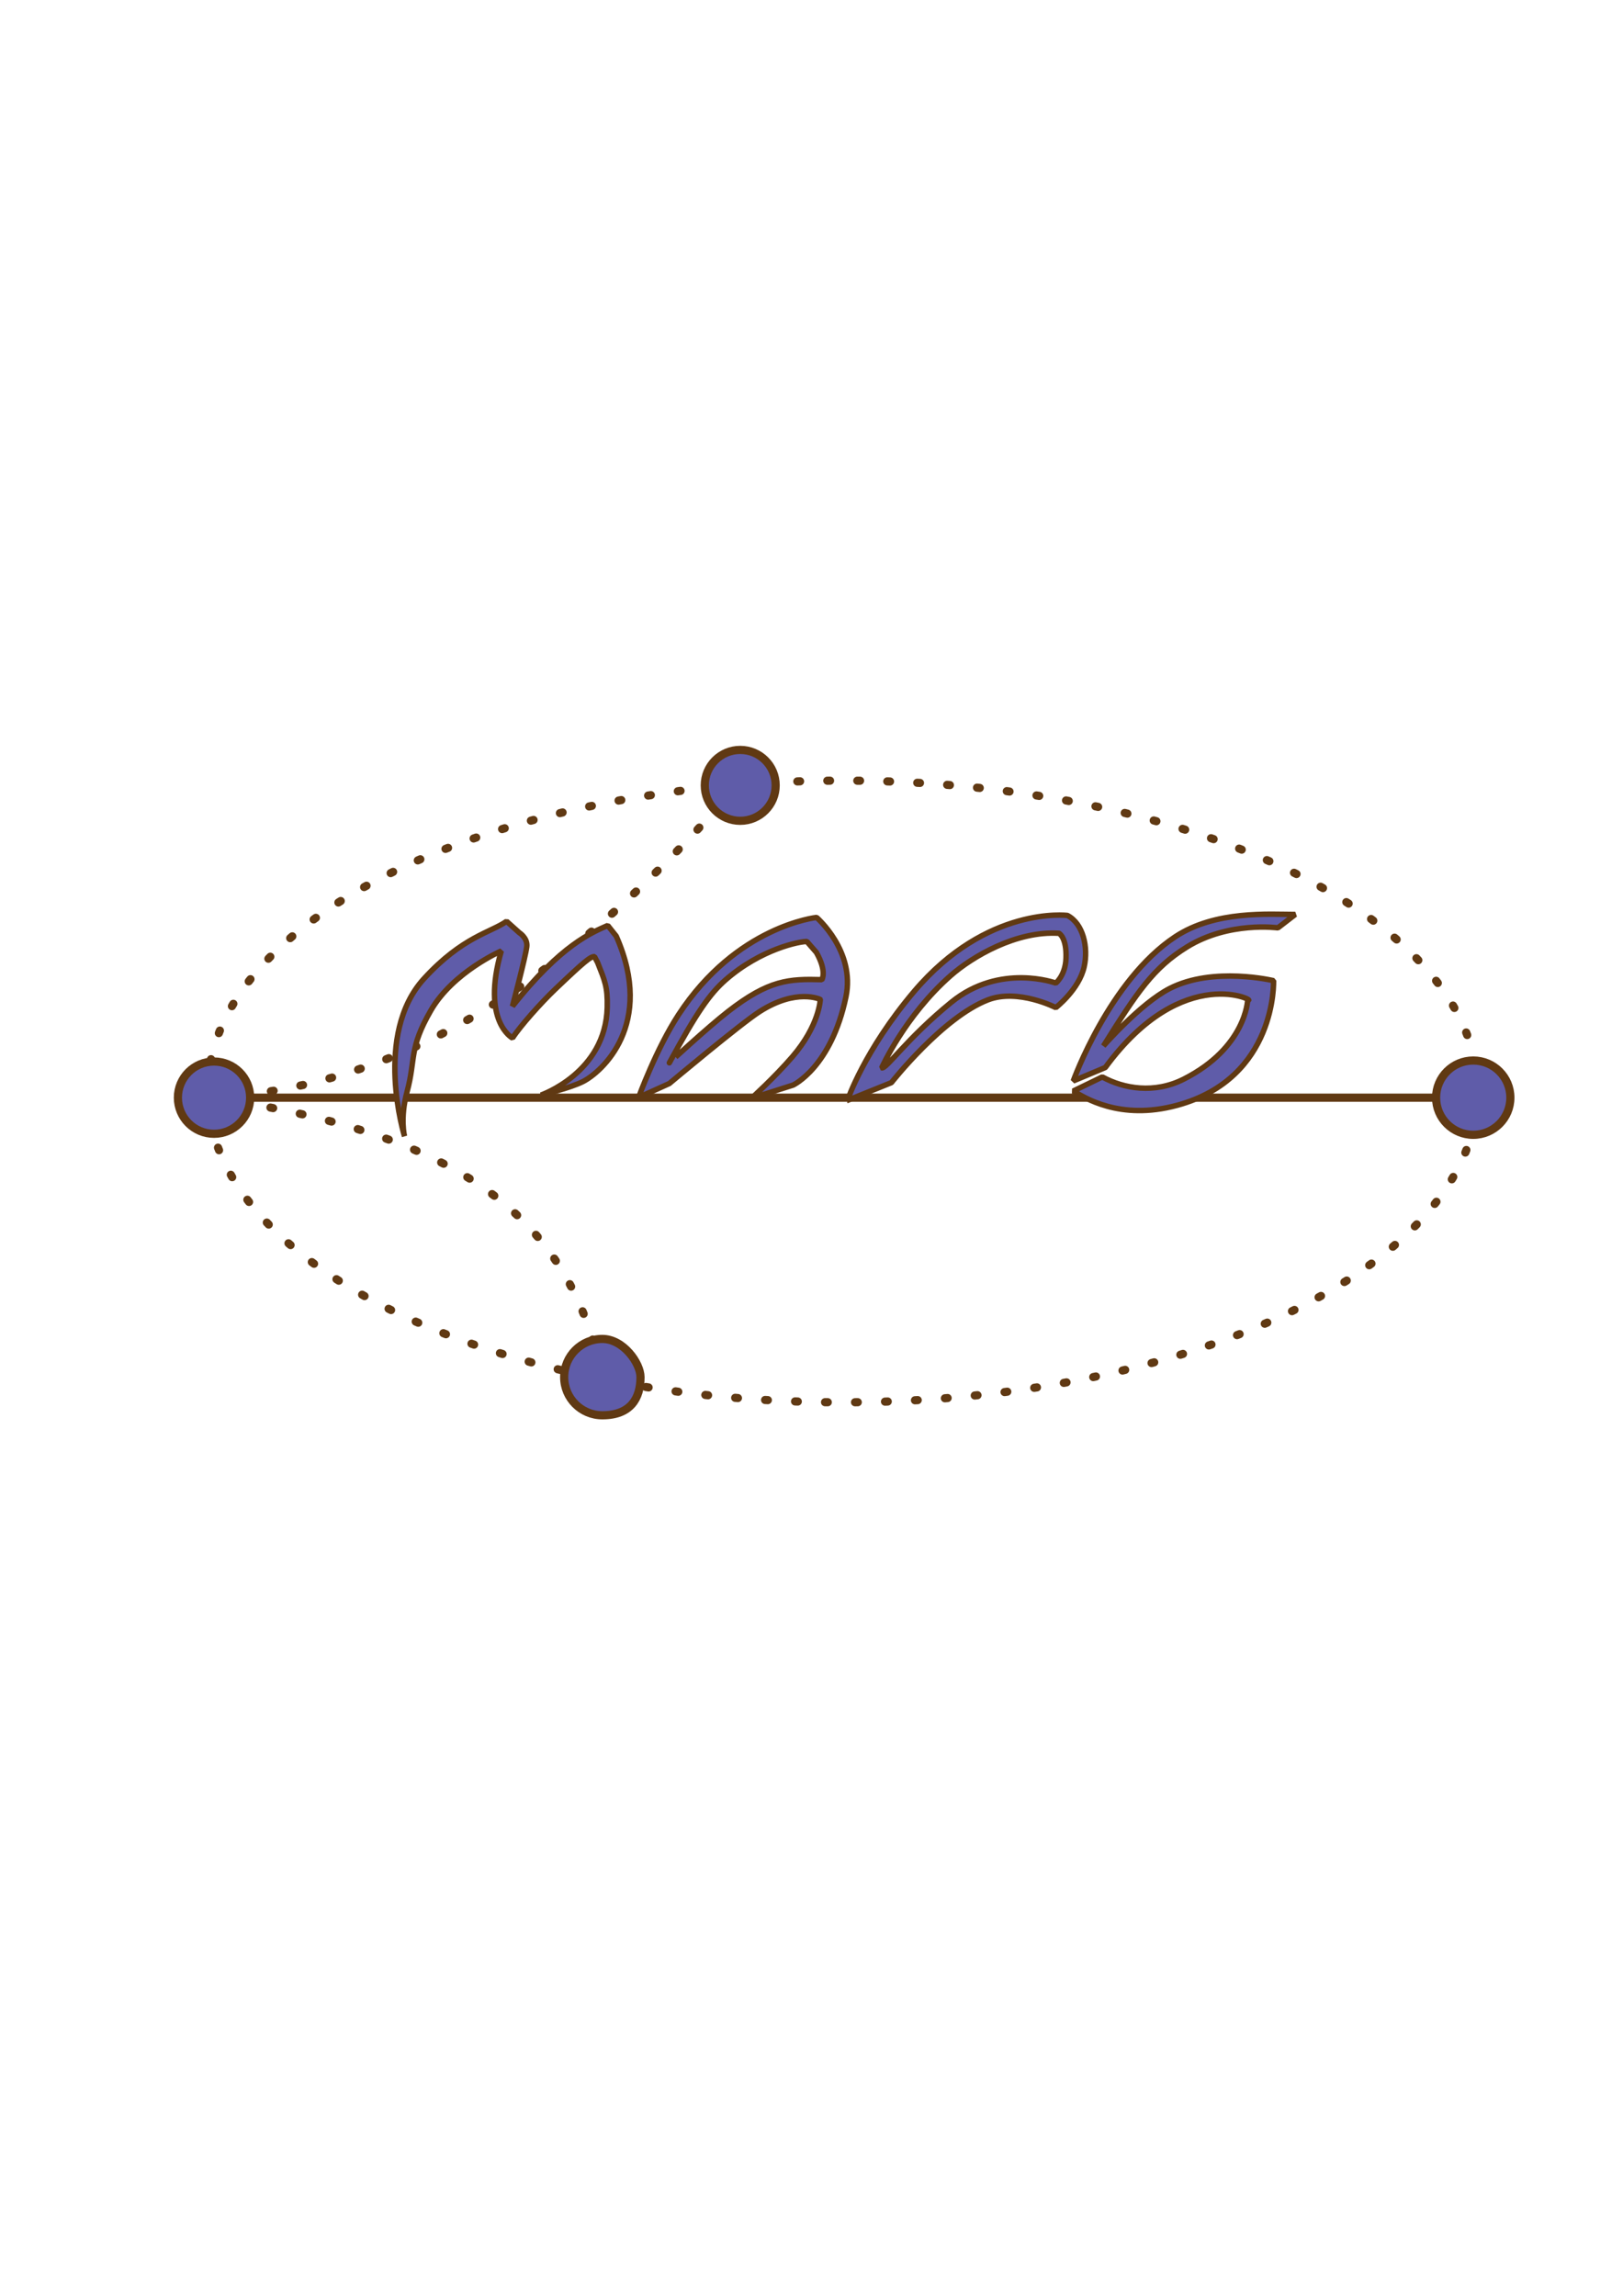 <?xml version="1.0" encoding="utf-8"?>
<!-- Generator: Adobe Illustrator 14.0.0, SVG Export Plug-In . SVG Version: 6.00 Build 43363)  -->
<!DOCTYPE svg PUBLIC "-//W3C//DTD SVG 1.1//EN" "http://www.w3.org/Graphics/SVG/1.1/DTD/svg11.dtd">
<svg version="1.1" id="Layer_1" xmlns="http://www.w3.org/2000/svg" xmlns:xlink="http://www.w3.org/1999/xlink" x="0px" y="0px"
	 width="595.28px" height="841.89px" viewBox="0 0 595.28 841.89" enable-background="new 0 0 595.28 841.89" xml:space="preserve">
<rect x="55.696" y="112.076" transform="matrix(1 -0.013 0.013 1 -2.849 4.088)" fill="none" width="511.237" height="215.73"/>
<g>
	
		<ellipse fill="none" stroke="#603913" stroke-width="3" stroke-linecap="round" stroke-linejoin="bevel" stroke-miterlimit="12" stroke-dasharray="1,10" cx="309.07" cy="400.25" rx="232.93" ry="114"/>
	
		<path fill="none" stroke="#603913" stroke-width="3" stroke-linecap="round" stroke-linejoin="bevel" stroke-miterlimit="12" stroke-dasharray="1,10" d="
		M77.5,402.524C152,398.5,211.611,355.275,270.5,288"/>
	
		<line fill="none" stroke="#603913" stroke-width="3" stroke-linecap="round" stroke-linejoin="bevel" stroke-miterlimit="12" x1="77.5" y1="402.524" x2="539.35" y2="402.524"/>
	
		<path fill="#5F5CA9" stroke="#603913" stroke-width="2" stroke-linecap="round" stroke-linejoin="bevel" stroke-miterlimit="12" d="
		M198.383,401.591c0,0,23.777-8.17,24.332-32.175c0.175-7.556-0.877-9.729-3.497-16.376l-1.166-2.229
		c-1.396-0.119-3.658,1.687-14.466,11.997c-5.038,4.806-12.725,13.375-15.607,17.856c0,0-11.566-6.057-4.118-31.944
		c0,0-17.683,7.707-25.823,21.806c-8.173,14.152-5.454,17.636-8.755,29.9c-2.625,9.745-0.911,16.275-0.911,16.275
		s-11.608-37.343,7.184-57.868c14.069-15.366,24.615-16.942,30.249-20.984l4.662,4.181c0,0,3.13,1.941,2.743,5.113
		c-0.461,3.775-5.251,21.861-5.251,21.861c17.855-22.653,29.329-27.136,34.951-29.622l3.108,3.902
		c14.376,32.473-5.421,49.857-12.117,53.296C209.216,398.987,198.383,401.591,198.383,401.591z M278.546,371
		c-6.979,4.482-33.058,26.345-33.058,26.345l-11.274,5.1c0,0,6.464-17.797,14.64-30.314c21.331-32.653,50.653-35.69,50.653-35.69
		s14.287,12.291,10.761,29.12c-5.421,25.865-19.381,32.354-19.381,32.354l-15.292,4.87c0,0,8.503-7.693,15.027-15.264
		c9.955-11.551,10.244-21.021,10.244-21.021S292.169,362.25,278.546,371z M266.951,371c15.073-11.75,22.484-12.075,34.495-11.75
		c0,0,1.949-2.958-2.029-10l-3.478-3.988c-2.598-0.053-16.795,2.683-29.83,14.085c-5.67,4.961-10.544,11.832-20.609,30.403
		C245.5,389.75,259.313,376.954,266.951,371z M335.292,363.556c26.739-31.556,56.204-27.855,56.204-27.855
		c5.805,3.017,7.73,11.688,6.156,18.799c-1.857,8.387-10.402,15-10.402,15s-13.826-7.082-24.85-2.859
		c-16.603,6.359-35.457,30.376-35.457,30.376l-16.115,6.507C310.828,403.524,316.938,385.217,335.292,363.556z M323.367,391.609
		c1.716,0.533,9.064-10.641,25.563-24.08c17.835-14.529,38.32-7.029,38.32-7.029s3.476-2.754,3.735-9
		c0.323-7.75-2.574-9.25-2.574-9.25c-15.655-1-31.831,8.575-39.714,15.5C331.869,372.531,323.367,391.609,323.367,391.609z
		 M404.302,394.926c7.878,4.308,19.095,6.274,29.918,0.77c22.832-11.614,23.387-28.932,23.387-28.932
		c4.13,0.915-23.396-14.514-52.209,24.708c-1.896,0.816-11.755,4.927-11.755,4.927s13.246-36.902,37.397-52.879
		c14.766-9.77,34.549-8.185,44.044-8.185l-6.378,4.916c0,0-17.973-2.5-33.336,7c-12.319,7.618-18.218,16.419-30.651,36.303
		c0,0,13.549-15.553,24.274-21.053c16.034-8.222,38.12-2.878,38.12-2.878s1.294,35.756-35.381,45.703
		c-21.189,5.749-34.263-3.036-38.09-5.23L404.302,394.926z"/>
	
		<path fill="none" stroke="#603913" stroke-width="3" stroke-linecap="round" stroke-linejoin="bevel" stroke-miterlimit="12" stroke-dasharray="1,10" d="
		M77.5,402.524C169.5,415.701,209,447,220.923,505"/>
	
		<path fill="#5F5CA9" stroke="#603913" stroke-width="3" stroke-linecap="round" stroke-linejoin="bevel" stroke-miterlimit="12" d="
		M284.5,288c0,7.18-5.82,13-13,13s-13-5.82-13-13s5.82-13,13-13S284.5,280.82,284.5,288z M220.923,491c-7.732,0-14,6.268-14,14
		s6.268,14,14,14c10.398,0,14-6.266,14-14C234.923,499.933,228.655,491,220.923,491z M78.5,389.274
		c-7.318,0-13.25,5.932-13.25,13.25c0,7.317,5.932,13.25,13.25,13.25s13.25-5.933,13.25-13.25
		C91.75,395.206,85.818,389.274,78.5,389.274z M540.35,388.901c-7.524,0-13.624,6.1-13.624,13.624c0,7.524,6.1,13.623,13.624,13.623
		c7.523,0,13.623-6.099,13.623-13.623C553.973,395,547.873,388.901,540.35,388.901z"/>
</g>
</svg>
